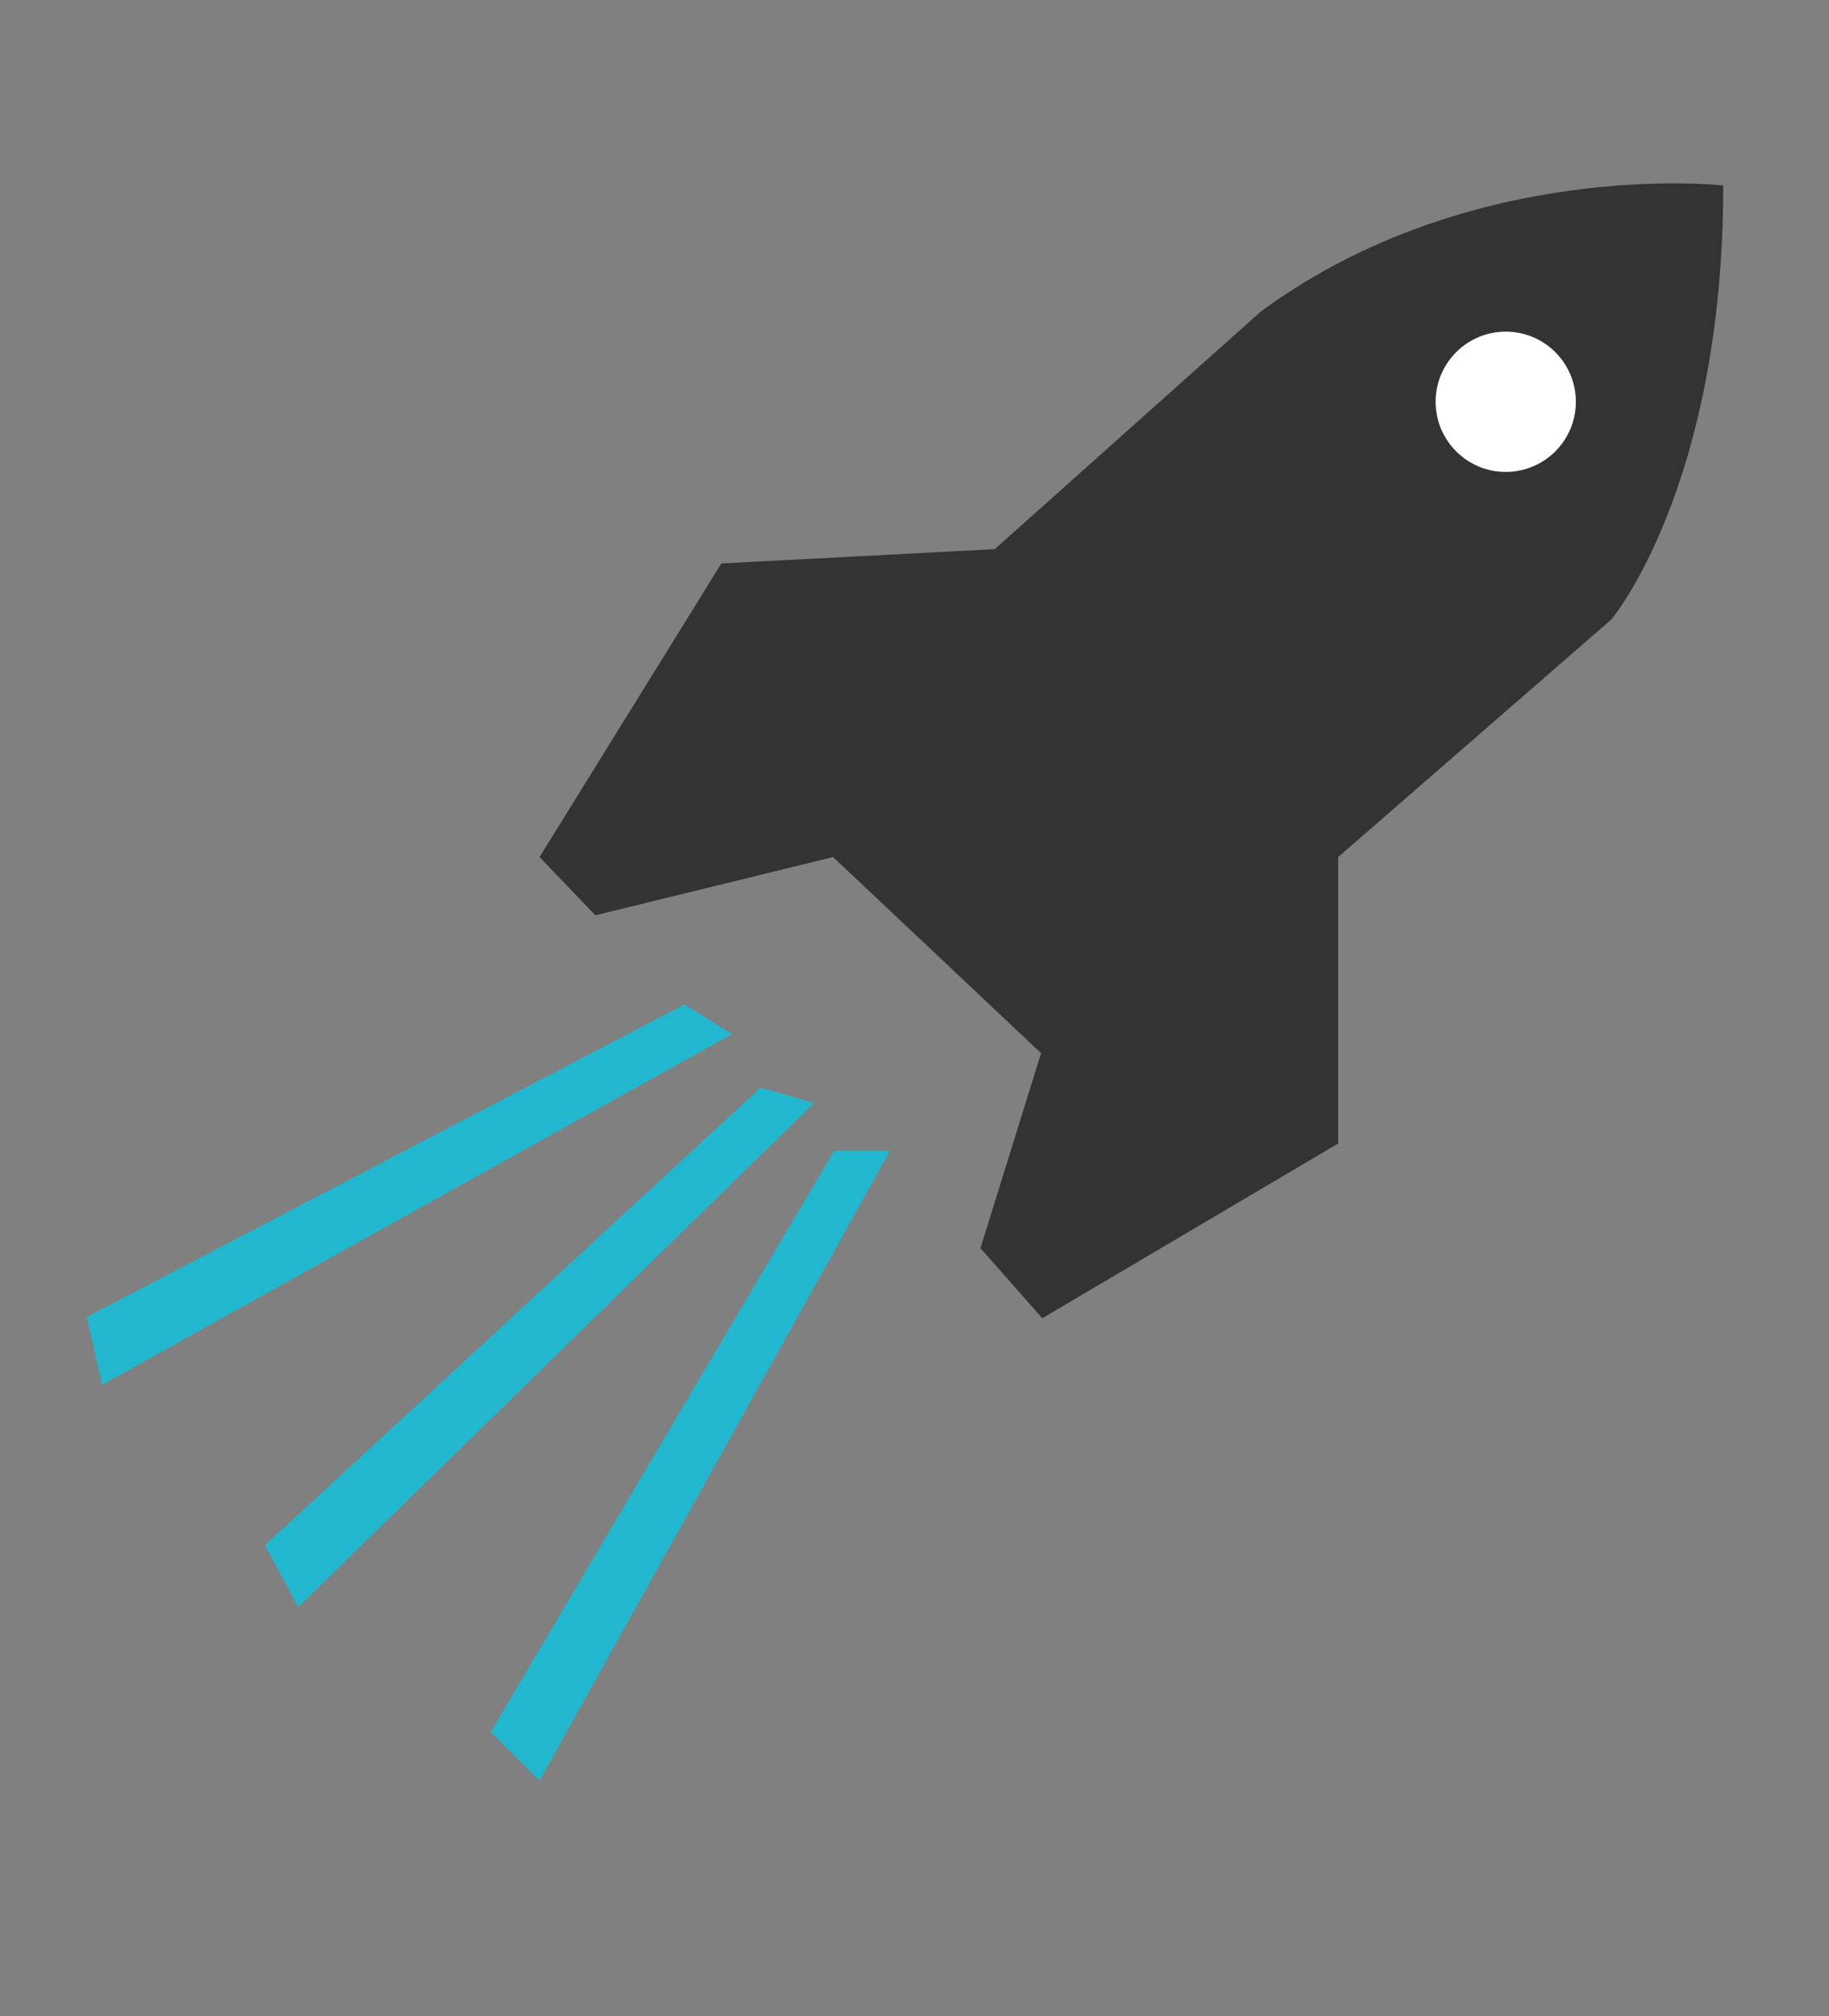 <?xml version="1.0" encoding="utf-8"?>
<!-- Generator: Adobe Illustrator 18.1.0, SVG Export Plug-In . SVG Version: 6.00 Build 0)  -->
<!DOCTYPE svg PUBLIC "-//W3C//DTD SVG 1.1//EN" "http://www.w3.org/Graphics/SVG/1.1/DTD/svg11.dtd">
<svg version="1.1" id="Layer_1" xmlns="http://www.w3.org/2000/svg" xmlns:xlink="http://www.w3.org/1999/xlink" x="0px" y="0px"
	 viewBox="0 0 153.9 169.6" enable-background="new 0 0 153.9 169.6" xml:space="preserve">
<rect x="0" y="0" width="153.9" height="169.6" fill="#808080" stroke="none"/>
<path fill="#333333" d="M45.4,72.1l4.7,4.9l20-4.9l17.5,16.5L82.5,105l5.2,5.9l24.9-14.7V72.1l23-20c0,0,9.4-11.2,9.4-36.5
	c0,0-21.2-2.4-38.9,10.6l-22.4,20l-23,1.2L45.4,72.1z"/>
<circle fill="#FFFFFF" cx="126.7" cy="33.8" r="5.9"/>
<polygon fill="#21B8CF" points="70.2,96.8 74.9,96.8 45.4,149.8 41.3,145.7 "/>
<polygon fill="#21B8CF" points="64,91.5 68.5,92.8 25.1,135.2 22.3,130 "/>
<polygon fill="#21B8CF" points="57.6,84.5 61.6,87 8.6,116.5 7.3,110.8 "/>
</svg>
